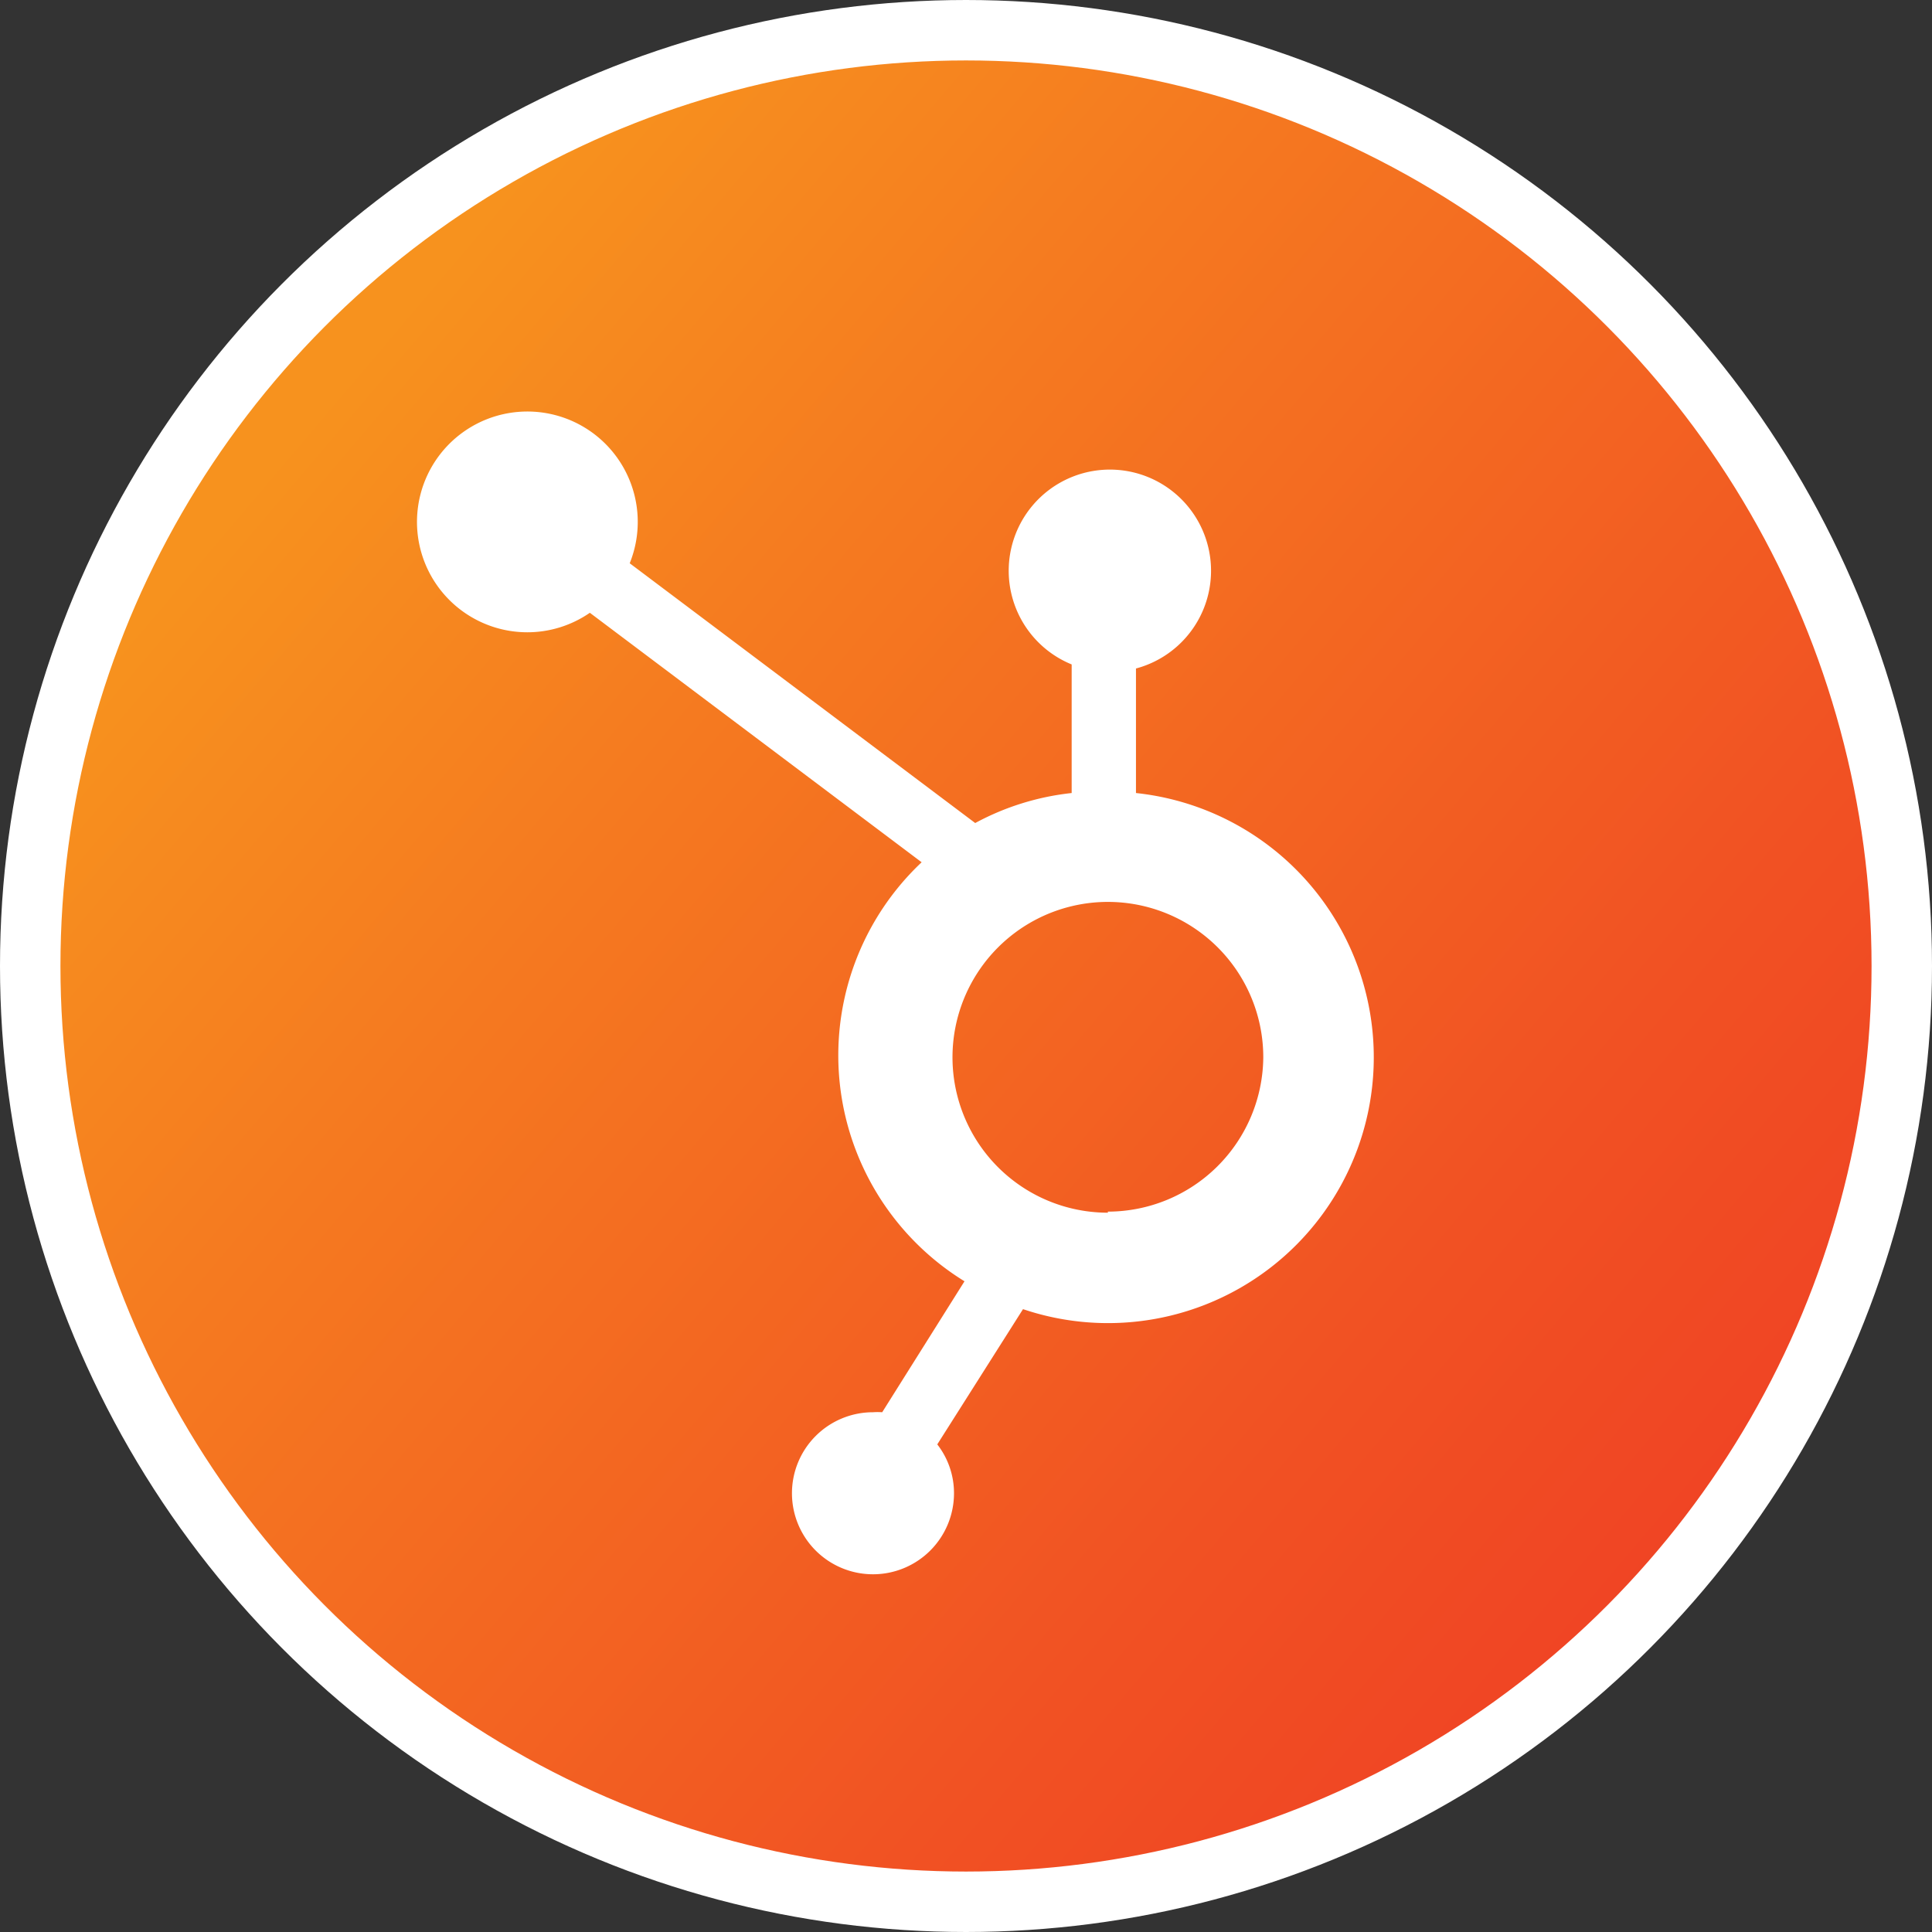 <svg xmlns="http://www.w3.org/2000/svg" xmlns:xlink="http://www.w3.org/1999/xlink" viewBox="0 0 90.14 90.14"><rect x="0" y="0" width="90.14" height="90.14" fill="#333333" stroke="none"/><defs><style>.cls-1{stroke:#fff;stroke-miterlimit:10;stroke-width:2.82px;fill:url(#linear-gradient);}.cls-2{fill:#fff;}</style><linearGradient id="linear-gradient" x1="14.67" y1="19.26" x2="81.24" y2="75.78" gradientUnits="userSpaceOnUse"><stop offset="0" stop-color="#f7921e"/><stop offset="0.27" stop-color="#f57920"/><stop offset="0.75" stop-color="#f15123"/><stop offset="1" stop-color="#ef4124"/></linearGradient></defs><g id="Layer_2" data-name="Layer 2"><g id="_1170px_grid" data-name="1170px grid"><circle class="cls-1" cx="45.07" cy="45.07" r="43.66"/><path class="cls-2" d="M53,37V31.19A4.72,4.72,0,1,0,50,31V37A12.19,12.19,0,0,0,45.5,38.4L29.38,26.28A5.15,5.15,0,1,0,24.6,29.5a5.13,5.13,0,0,0,2.92-.91L43,40.23a12.38,12.38,0,0,0,2,19.55l-3.84,6.11a3.11,3.11,0,0,0-.43,0,3.78,3.78,0,1,0,3.78,3.78,3.7,3.7,0,0,0-.78-2.28l4-6.31A12.4,12.4,0,1,0,53,37Zm-1.3,19.58a7.25,7.25,0,1,1,7.24-7.25A7.26,7.26,0,0,1,51.68,56.53Z"/></g></g></svg>